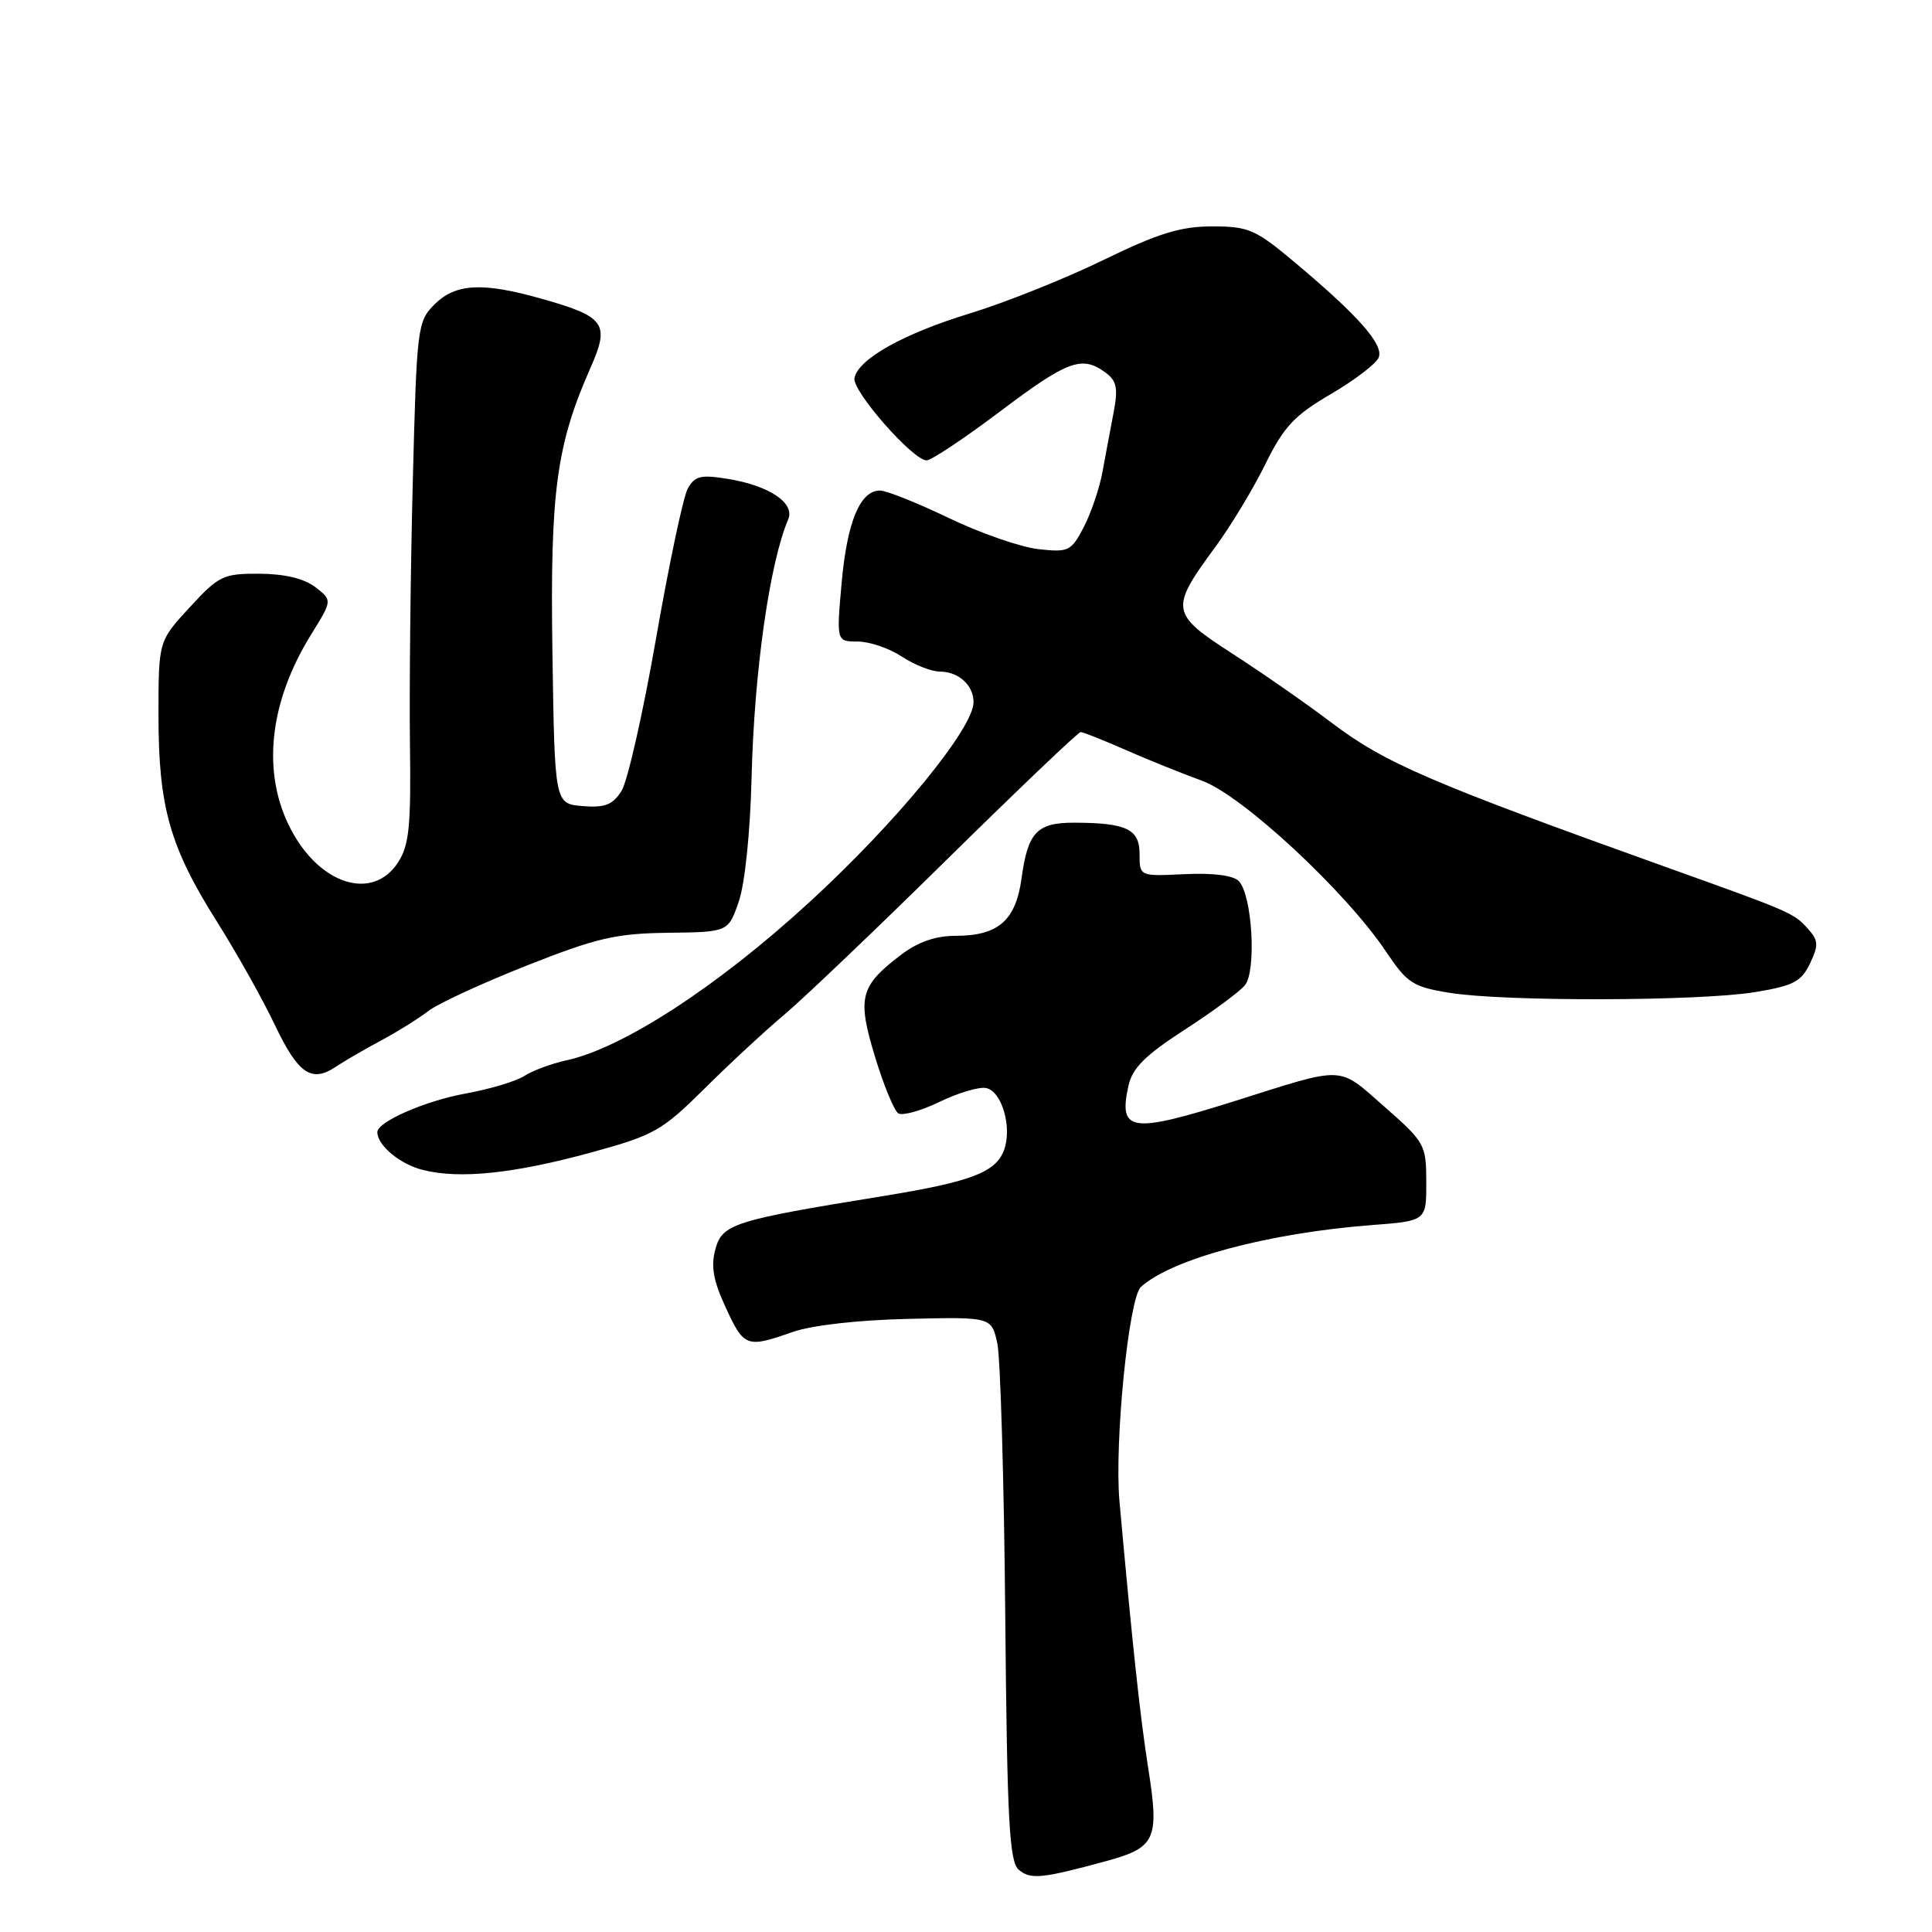 <?xml version="1.0" encoding="UTF-8" standalone="no"?>
<!DOCTYPE svg PUBLIC "-//W3C//DTD SVG 1.1//EN" "http://www.w3.org/Graphics/SVG/1.1/DTD/svg11.dtd" >
<svg xmlns="http://www.w3.org/2000/svg" xmlns:xlink="http://www.w3.org/1999/xlink" version="1.1" viewBox="0 0 256 256">
 <g >
 <path fill="currentColor"
d=" M 146.45 246.64 C 153.15 244.83 153.64 243.77 152.15 234.33 C 151.07 227.43 150.08 218.26 148.34 198.99 C 147.64 191.22 149.56 171.98 151.18 170.52 C 155.30 166.80 168.08 163.38 181.75 162.33 C 189.00 161.78 189.00 161.78 188.99 156.64 C 188.98 151.66 188.80 151.35 183.44 146.64 C 177.20 141.17 178.41 141.22 163.63 145.89 C 149.84 150.23 148.18 150.00 149.52 143.89 C 150.04 141.52 151.72 139.85 156.92 136.48 C 160.62 134.09 164.23 131.43 164.95 130.56 C 166.52 128.66 165.93 118.53 164.13 116.73 C 163.39 115.99 160.65 115.65 156.97 115.83 C 151.00 116.12 151.00 116.12 151.00 113.18 C 151.00 109.86 149.30 109.04 142.37 109.01 C 137.40 109.00 136.20 110.25 135.36 116.39 C 134.59 121.98 132.28 124.00 126.62 124.00 C 123.95 124.00 121.62 124.82 119.36 126.54 C 113.94 130.67 113.56 132.19 115.94 140.02 C 117.09 143.80 118.48 147.18 119.04 147.53 C 119.60 147.87 122.06 147.18 124.50 146.00 C 126.95 144.81 129.72 143.99 130.65 144.17 C 132.77 144.58 134.16 149.44 133.02 152.44 C 131.91 155.36 128.61 156.60 117.00 158.49 C 97.24 161.69 95.72 162.17 94.80 165.50 C 94.17 167.77 94.50 169.66 96.16 173.25 C 98.58 178.51 98.93 178.64 104.98 176.51 C 107.52 175.61 113.67 174.91 120.30 174.76 C 131.38 174.50 131.38 174.50 132.15 178.00 C 132.56 179.93 133.04 196.12 133.20 214.00 C 133.45 241.41 133.74 246.70 135.00 247.76 C 136.55 249.07 138.05 248.92 146.45 246.64 Z  M 78.40 152.69 C 86.69 150.42 87.71 149.84 93.40 144.20 C 96.75 140.87 101.53 136.45 104.00 134.38 C 106.47 132.30 116.18 123.05 125.56 113.80 C 134.95 104.56 142.88 97.00 143.19 97.00 C 143.50 97.00 146.18 98.06 149.13 99.36 C 152.08 100.66 156.65 102.50 159.27 103.45 C 164.61 105.39 178.31 118.11 183.66 126.10 C 186.47 130.29 187.21 130.77 192.12 131.56 C 199.38 132.73 225.07 132.67 232.49 131.47 C 237.62 130.63 238.67 130.09 239.83 127.67 C 241.00 125.22 240.96 124.62 239.52 123.02 C 237.67 120.98 237.26 120.80 221.00 114.98 C 189.38 103.65 183.48 101.10 176.41 95.74 C 173.16 93.28 167.28 89.18 163.34 86.64 C 155.07 81.30 154.97 80.72 161.04 72.47 C 163.08 69.70 166.06 64.77 167.66 61.51 C 170.12 56.52 171.51 55.04 176.36 52.21 C 179.53 50.35 182.38 48.17 182.69 47.36 C 183.35 45.65 180.01 41.86 171.70 34.88 C 166.36 30.39 165.47 30.00 160.63 30.00 C 156.42 30.00 153.50 30.90 146.17 34.47 C 141.12 36.93 133.21 40.09 128.60 41.50 C 119.71 44.21 113.71 47.57 113.22 50.10 C 112.89 51.80 120.97 61.00 122.78 61.00 C 123.41 61.00 127.80 58.07 132.54 54.50 C 141.47 47.77 143.35 47.07 146.46 49.35 C 147.97 50.45 148.17 51.41 147.57 54.60 C 147.16 56.75 146.49 60.30 146.09 62.50 C 145.69 64.70 144.56 68.02 143.59 69.87 C 141.93 73.05 141.58 73.21 137.56 72.76 C 135.21 72.49 129.88 70.64 125.72 68.64 C 121.56 66.64 117.46 65.00 116.60 65.00 C 113.96 65.00 112.24 69.16 111.52 77.25 C 110.83 85.00 110.83 85.00 113.66 85.01 C 115.22 85.01 117.85 85.91 119.50 87.00 C 121.15 88.09 123.42 88.99 124.55 88.99 C 127.02 89.00 129.00 90.80 129.00 93.04 C 129.00 96.50 118.80 108.95 107.30 119.50 C 95.11 130.70 82.49 138.91 75.01 140.51 C 73.10 140.93 70.62 141.84 69.51 142.55 C 68.41 143.27 64.89 144.32 61.69 144.90 C 56.31 145.88 50.00 148.64 50.00 150.02 C 50.00 151.77 53.02 154.28 56.05 155.03 C 60.94 156.26 68.11 155.51 78.40 152.69 Z  M 50.50 137.87 C 52.70 136.69 55.51 134.93 56.75 133.97 C 57.99 133.00 63.84 130.30 69.75 127.96 C 79.05 124.28 81.58 123.69 88.49 123.60 C 96.49 123.50 96.49 123.50 97.88 119.50 C 98.70 117.16 99.41 110.30 99.59 103.00 C 99.93 89.02 101.98 74.58 104.44 68.82 C 105.37 66.64 101.89 64.32 96.35 63.44 C 92.81 62.87 92.03 63.08 91.11 64.79 C 90.52 65.90 88.63 74.84 86.92 84.65 C 85.21 94.47 83.15 103.54 82.35 104.81 C 81.17 106.65 80.15 107.05 77.19 106.81 C 73.50 106.50 73.50 106.50 73.20 86.50 C 72.88 65.19 73.71 58.99 78.25 48.72 C 80.83 42.89 80.19 41.97 71.85 39.61 C 63.95 37.36 60.36 37.55 57.57 40.34 C 55.30 42.61 55.22 43.33 54.69 64.09 C 54.39 75.86 54.23 91.37 54.32 98.54 C 54.47 109.54 54.22 112.00 52.73 114.29 C 49.37 119.43 42.39 117.25 38.53 109.87 C 34.64 102.44 35.63 93.06 41.26 84.02 C 44.04 79.54 44.04 79.54 41.77 77.79 C 40.30 76.66 37.69 76.04 34.38 76.02 C 29.58 76.00 28.99 76.28 25.13 80.48 C 21.00 84.96 21.00 84.96 21.00 94.80 C 21.00 106.92 22.50 112.22 28.72 122.08 C 31.35 126.25 34.81 132.42 36.41 135.79 C 39.51 142.30 41.27 143.51 44.50 141.35 C 45.60 140.61 48.30 139.04 50.50 137.87 Z "/>
</g>
</svg>